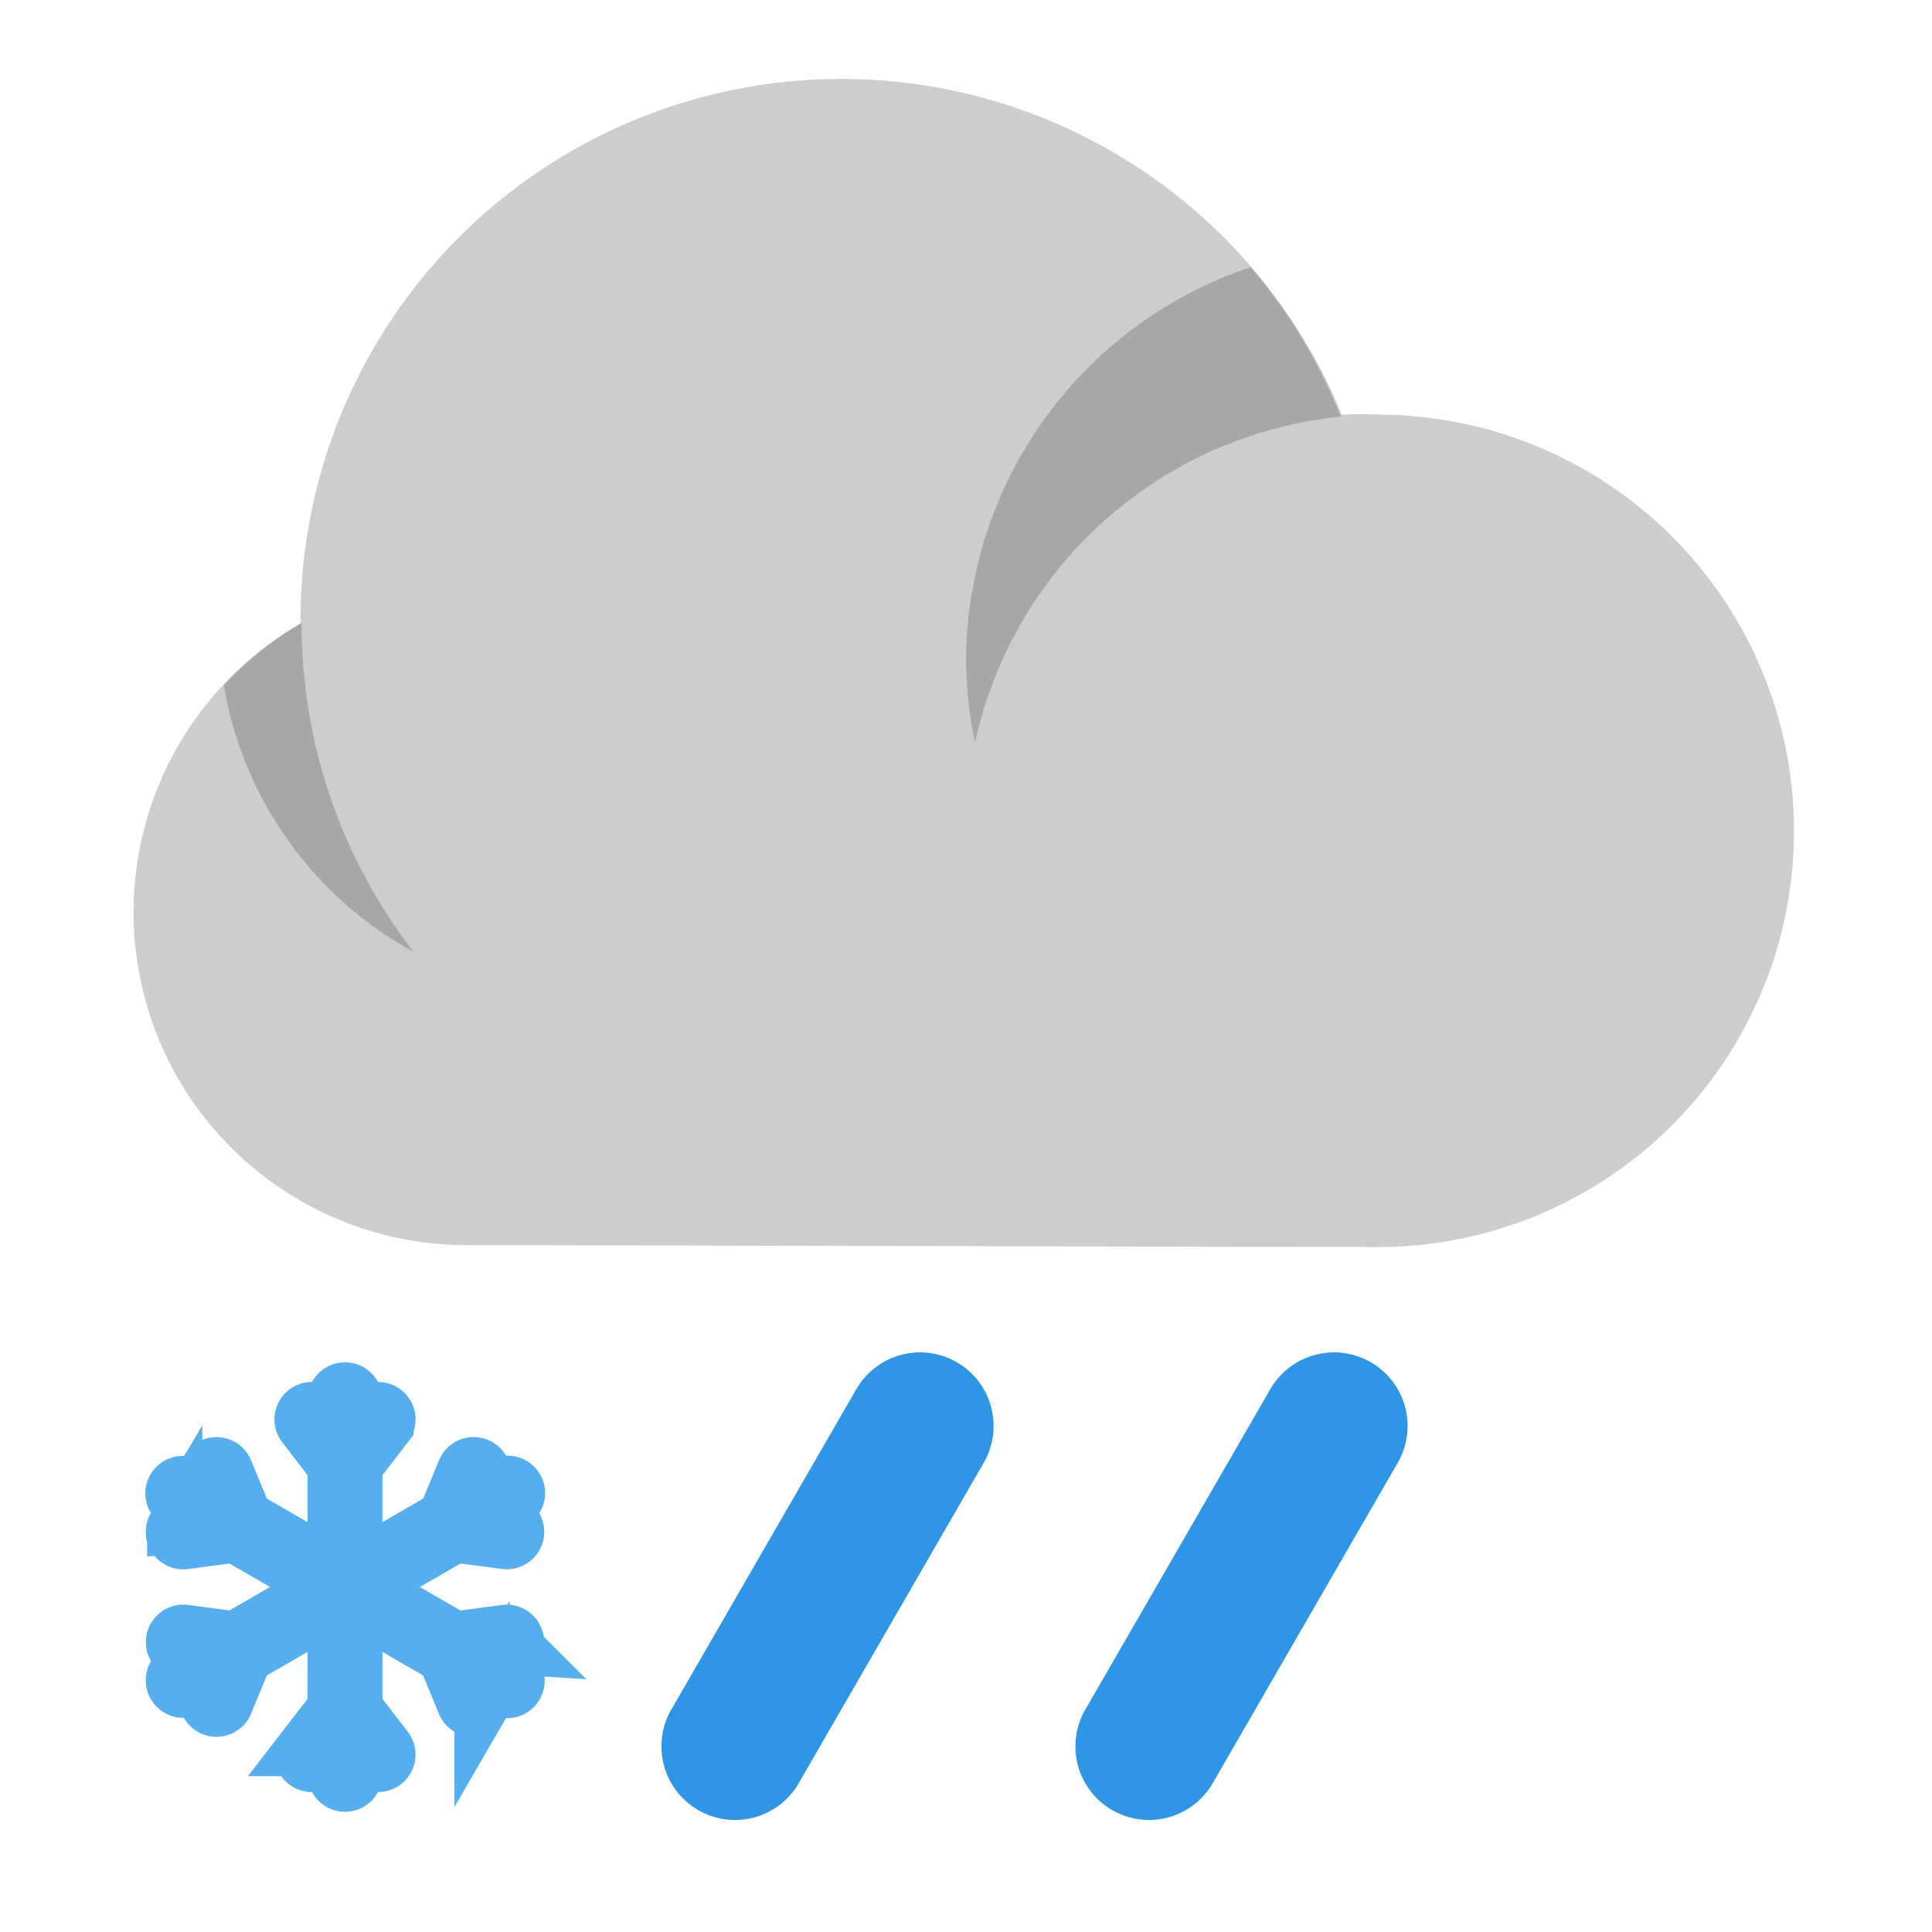 <svg width="42" height="42" fill="none" xmlns="http://www.w3.org/2000/svg"><g clip-path="url(#clip0)"><path fill-rule="evenodd" clip-rule="evenodd" d="M30.047 27.11a9.048 9.048 0 0 0 0-18.095 7.932 7.932 0 0 0-.878 0A11.757 11.757 0 0 0 6.533 13.49v.065a7.238 7.238 0 0 0 3.609 13.512l19.905.044z" fill="#CDCDCD"/><path d="M29.148 9.058a11.541 11.541 0 0 0-1.96-3.25A9.059 9.059 0 0 0 21 14.39c.009.59.074 1.177.195 1.755a9.059 9.059 0 0 1 7.953-7.087zm-24.283 5.84a8.16 8.16 0 0 0 4.129 5.798 11.66 11.66 0 0 1-2.438-7.152 7.314 7.314 0 0 0-1.69 1.355z" fill="#0F0F0F" fill-opacity=".2"/><path d="M7.286 30.429a.214.214 0 1 1 .428 0v3.329c0 .165.179.268.322.185l2.883-1.664a.214.214 0 1 1 .214.37L8.25 34.315a.214.214 0 0 0 0 .372l2.883 1.664a.214.214 0 0 1-.214.371l-2.883-1.664a.214.214 0 0 0-.322.185v3.33a.214.214 0 1 1-.428 0v-3.33a.214.214 0 0 0-.322-.185L4.081 36.72a.214.214 0 0 1-.214-.37l2.883-1.665a.214.214 0 0 0 0-.372L3.867 32.65a.214.214 0 0 1 .214-.371l2.883 1.664a.214.214 0 0 0 .322-.185v-3.33z" fill="#55AEED" stroke="#55AEED" stroke-width="1.2"/><path fill-rule="evenodd" clip-rule="evenodd" d="M6.781 30.643a.214.214 0 0 0-.17.345l.619.804a.341.341 0 0 0 .54 0l.62-.804a.214.214 0 1 0-.34-.261l-.104.135a.562.562 0 0 1-.89 0l-.105-.136a.214.214 0 0 0-.17-.083zm1.438 7.714a.214.214 0 0 0 .17-.345l-.619-.804a.341.341 0 0 0-.54 0l-.62.804a.214.214 0 1 0 .34.262l.104-.136a.562.562 0 0 1 .89 0l.105.136c.04.052.103.083.17.083zm-4.42-5.163a.214.214 0 0 0 .215.32l1.005-.134a.341.341 0 0 0 .27-.468l-.386-.938a.214.214 0 1 0-.396.163l.065.158c.14.341-.08.723-.445.771l-.17.023a.214.214 0 0 0-.157.105zm7.4 2.612a.214.214 0 0 0-.215-.32l-1.005.134a.341.341 0 0 0-.27.468l.386.938c.068.164.295.18.384.025a.214.214 0 0 0 .013-.188l-.066-.158a.562.562 0 0 1 .445-.771l.17-.023a.214.214 0 0 0 .157-.105zM4.52 37.05a.214.214 0 0 0 .383-.025l.387-.938a.341.341 0 0 0-.27-.468l-1.006-.134a.214.214 0 0 0-.057.425l.17.023c.366.048.586.43.445.77l-.065.159a.214.214 0 0 0 .013.188zm5.962-5.103a.214.214 0 0 0-.383.026l-.387.938a.341.341 0 0 0 .27.468l1.006.134a.214.214 0 1 0 .057-.425l-.17-.023a.562.562 0 0 1-.445-.77l.065-.159a.214.214 0 0 0-.013-.189z" fill="#55AEED" stroke="#55AEED" stroke-width="1.2"/><path fill-rule="evenodd" clip-rule="evenodd" d="M29.8 29.614a1.6 1.6 0 0 1 .585 2.186l-4 6.928a1.6 1.6 0 1 1-2.77-1.6l4-6.928a1.6 1.6 0 0 1 2.185-.586zm-9 0a1.6 1.6 0 0 1 .585 2.186l-4 6.928a1.6 1.6 0 1 1-2.77-1.6l4-6.928a1.6 1.6 0 0 1 2.185-.586z" fill="#2F95E5"/></g><defs><clipPath id="clip0"><path d="M0 0h42v42H0V0z" fill="#fff"/></clipPath></defs></svg>